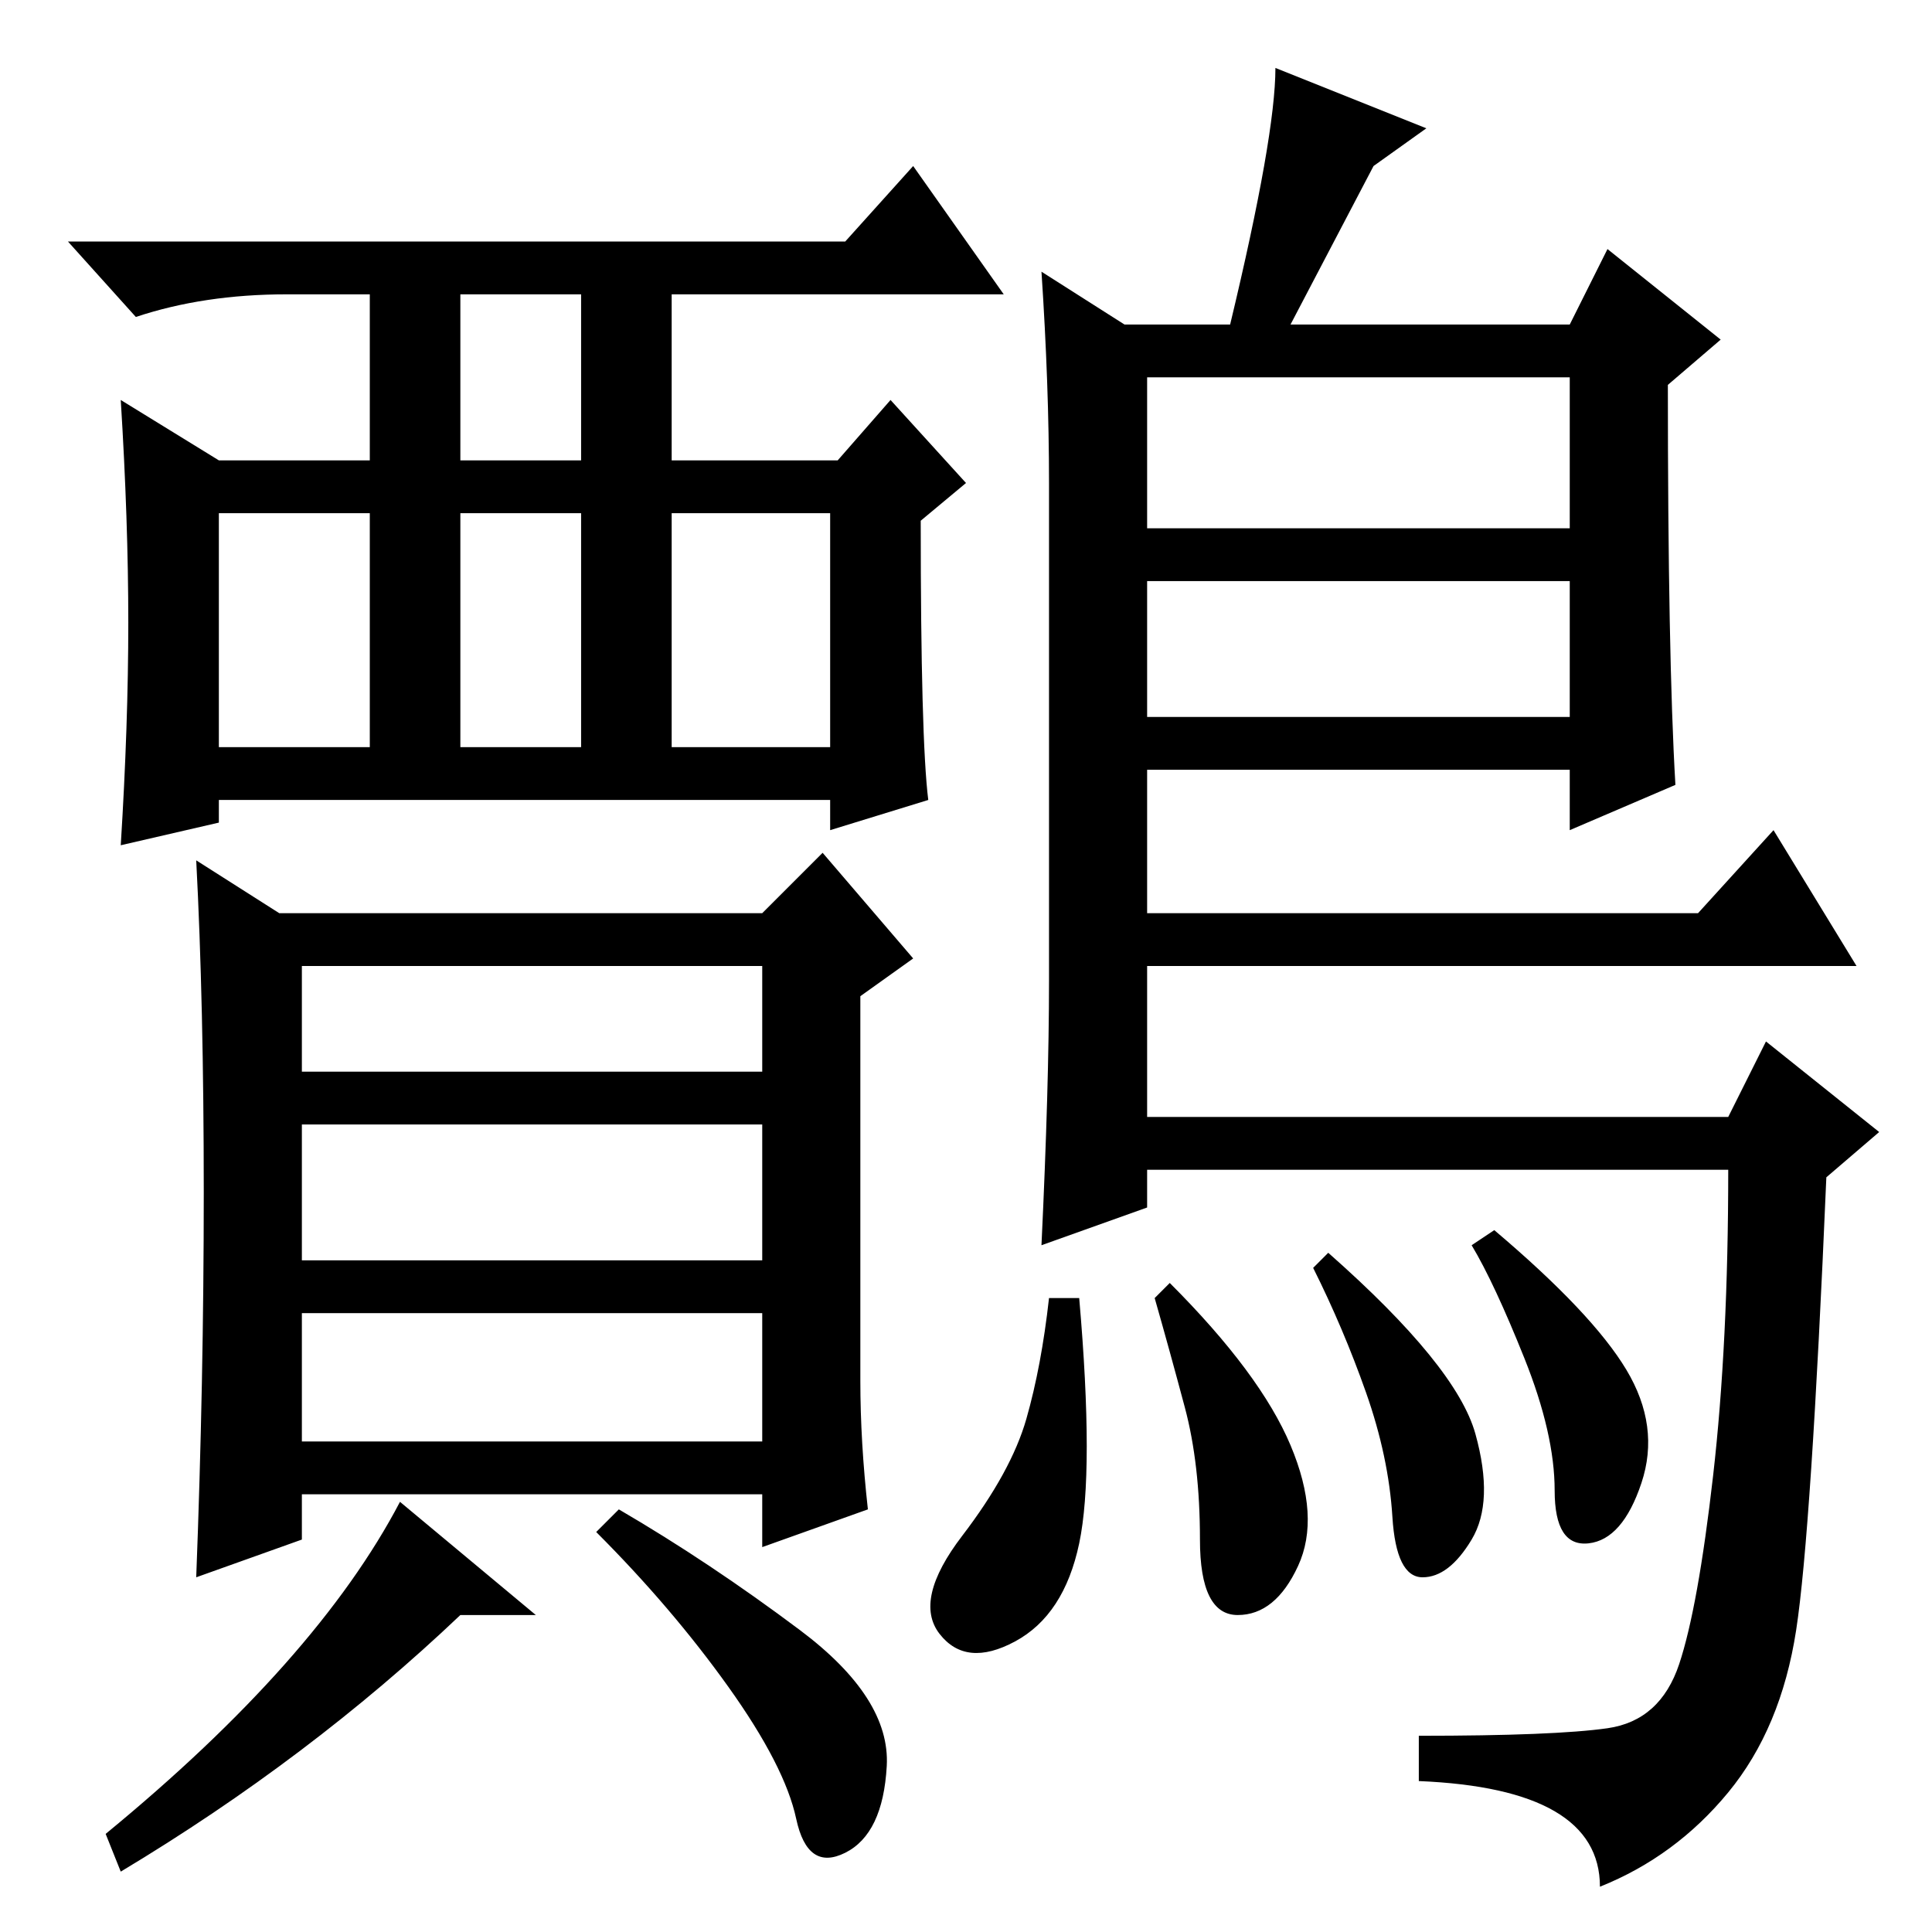 <?xml version="1.0" standalone="no"?>
<!DOCTYPE svg PUBLIC "-//W3C//DTD SVG 1.1//EN" "http://www.w3.org/Graphics/SVG/1.1/DTD/svg11.dtd" >
<svg xmlns="http://www.w3.org/2000/svg" xmlns:xlink="http://www.w3.org/1999/xlink" version="1.1" viewBox="0 -36 256 256">
  <g transform="matrix(1 0 0 -1 0 220)">
   <path fill="currentColor"
d="M61 195h16v22h-16v-22zM61 157h16v31h-16v-31zM29 157h20v31h-20v-31zM89 157h21v31h-21v-31zM112 224l9 10l12 -17h-44v-22h22l7 8l10 -11l-6 -5q0 -29 1 -37l-13 -4v4h-81v-3l-13 -3q1 16 1 29.5t-1 29.5l13 -8h20v22h-11q-11 0 -20 -3l-9 10h103zM40 65h61v17h-61v-17
zM27 98q0 25 -1 44l11 -7h64l8 8l12 -14l-7 -5v-51q0 -8 1 -17l-14 -5v7h-61v-6l-14 -5q1 26 1 51zM40 114h61v14h-61v-14zM40 89h61v18h-61v-18zM71 42h-10q-20 -19 -45 -34l-2 5q28 23 39 44zM106 40q12 -9 11.5 -18t-5.5 -11.5t-6.5 4.5t-9 17.5t-17.5 20.5l3 3
q12 -7 24 -16zM138 220l11 -7h14q6 25 6 34l20 -8l-7 -5l-11 -21h37l5 10l15 -12l-7 -6q0 -36 1 -53l-14 -6v8h-56v-19h73l10 11l11 -18h-94v-20h77l5 10l15 -12l-7 -6q-2 -47 -4 -60t-9 -21.5t-17 -12.5q0 13 -24 14v6q18 0 25 1t9.5 8.5t4.5 25t2 40.5h-77v-5l-14 -5
q1 21 1 35v66q0 13 -1 28zM208 206h-56v-20h56v20zM208 179h-56v-18h56v18zM195.5 66q2.5 -9 -0.5 -14t-6.5 -5t-4 8t-3.5 16.5t-7 16.5l2 2q17 -15 19.5 -24zM215.5 74.5q4.5 -7.5 2 -15t-7 -8t-4.5 7t-4 17.5t-7 15l3 2q13 -11 17.5 -18.5zM171 64.5q4 -9.5 1 -16t-8 -6.5
t-5 10t-2 17.5t-4 14.5l2 2q12 -12 16 -21.5zM143 51.5q-2 -9.5 -8.5 -13t-10 1t3 13t8.5 15.5t3 16h4q2 -23 0 -32.5z" />
  </g>

</svg>
